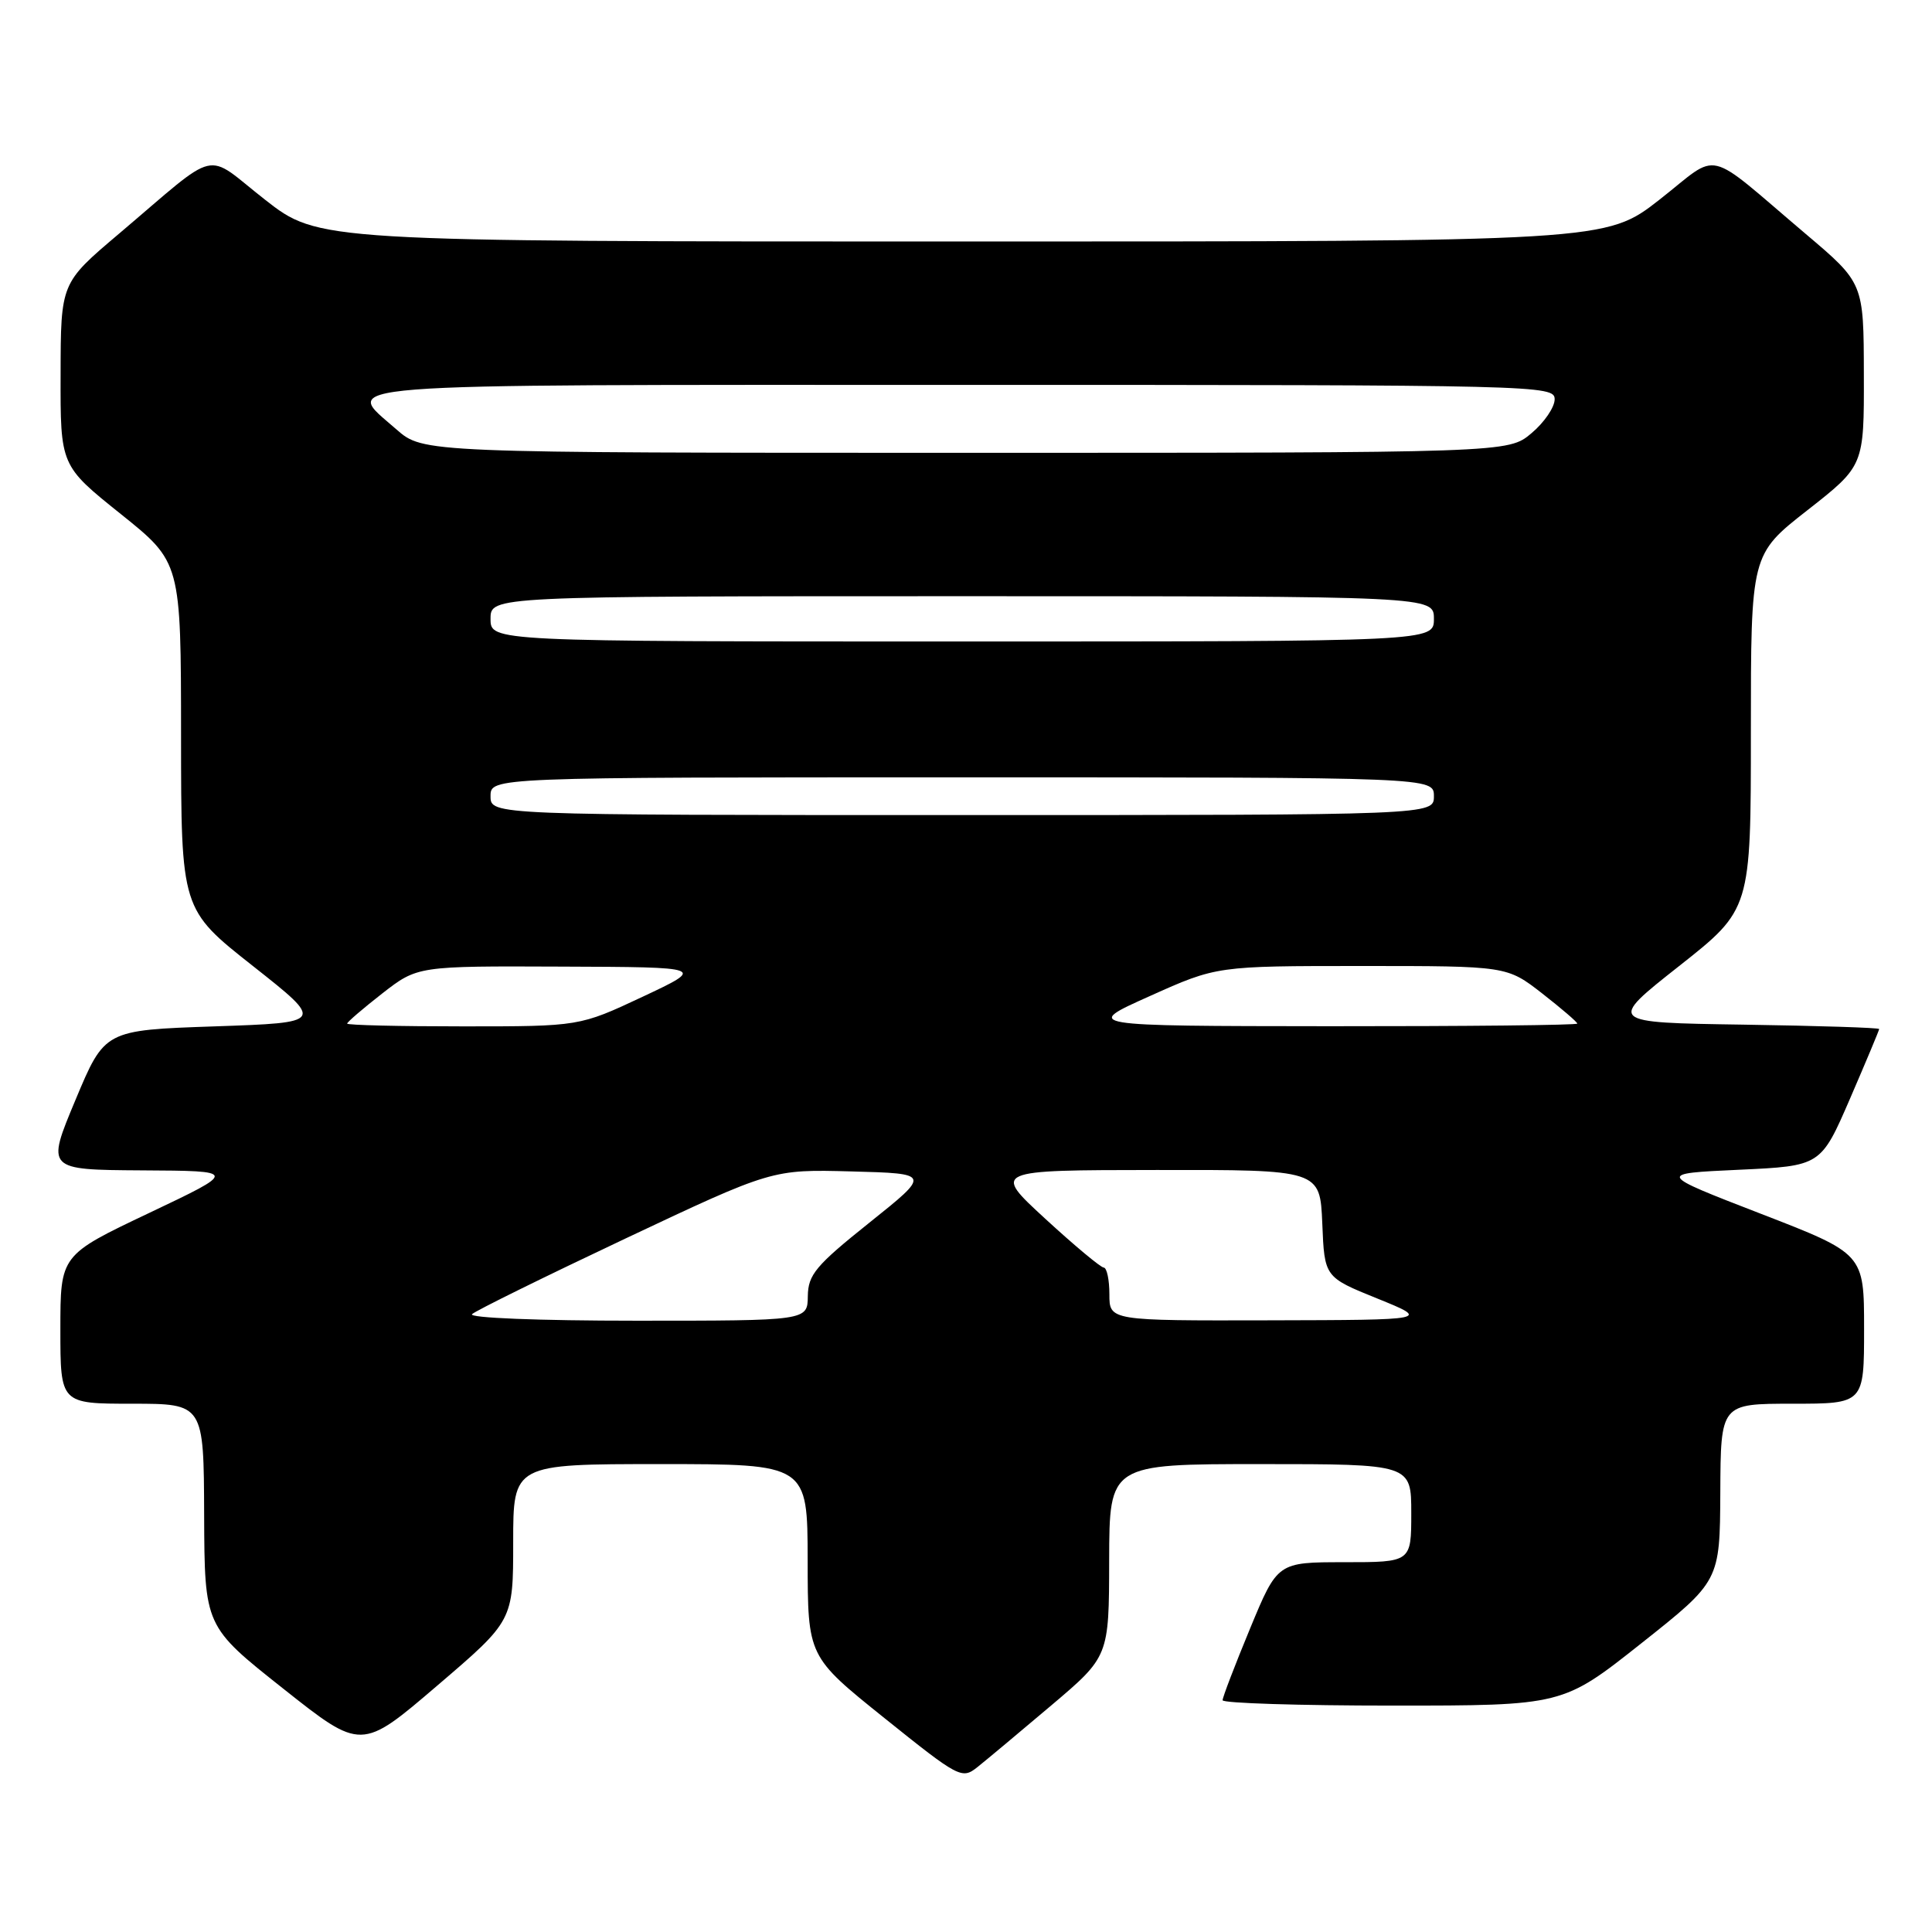 <?xml version="1.0" encoding="UTF-8" standalone="no"?>
<!DOCTYPE svg PUBLIC "-//W3C//DTD SVG 1.1//EN" "http://www.w3.org/Graphics/SVG/1.1/DTD/svg11.dtd" >
<svg xmlns="http://www.w3.org/2000/svg" xmlns:xlink="http://www.w3.org/1999/xlink" version="1.1" viewBox="0 0 256 256">
 <g >
 <path fill="currentColor"
d=" M 139.27 226.00 C 146.95 219.50 146.95 219.50 146.97 206.75 C 147.00 194.00 147.00 194.00 167.00 194.00 C 187.00 194.00 187.00 194.00 187.00 200.50 C 187.00 207.00 187.00 207.00 178.14 207.00 C 169.28 207.00 169.28 207.00 165.64 215.79 C 163.64 220.62 162.00 224.90 162.00 225.29 C 162.00 225.68 172.14 226.00 184.53 226.00 C 207.07 226.00 207.07 226.00 217.48 217.75 C 227.89 209.50 227.89 209.50 227.95 197.75 C 228.00 186.00 228.00 186.00 237.50 186.00 C 247.00 186.00 247.00 186.00 247.00 176.06 C 247.00 166.12 247.00 166.12 233.27 160.81 C 219.55 155.50 219.55 155.50 230.41 155.00 C 241.27 154.50 241.27 154.50 245.14 145.57 C 247.26 140.66 249.00 136.51 249.00 136.35 C 249.00 136.18 240.90 135.92 231.00 135.77 C 212.99 135.50 212.99 135.50 222.50 128.00 C 232.00 120.50 232.00 120.50 232.00 96.99 C 232.00 73.47 232.00 73.47 239.50 67.60 C 247.00 61.72 247.00 61.72 246.97 49.61 C 246.95 37.50 246.95 37.50 239.27 31.00 C 225.65 19.46 228.08 20.04 219.91 26.44 C 212.80 32.00 212.80 32.00 127.50 32.00 C 42.20 32.00 42.20 32.00 35.09 26.44 C 26.92 20.04 29.35 19.46 15.73 31.00 C 8.05 37.50 8.05 37.50 8.03 49.60 C 8.00 61.70 8.00 61.70 15.99 68.10 C 23.98 74.50 23.98 74.50 23.99 97.50 C 24.00 120.50 24.00 120.50 33.51 128.00 C 43.01 135.50 43.01 135.50 28.44 136.00 C 13.87 136.50 13.87 136.50 10.00 145.75 C 6.13 155.00 6.13 155.00 18.81 155.08 C 31.50 155.15 31.50 155.15 19.75 160.73 C 8.00 166.31 8.00 166.31 8.00 176.15 C 8.00 186.00 8.00 186.00 17.50 186.00 C 27.00 186.00 27.00 186.00 27.05 200.75 C 27.11 215.50 27.11 215.50 37.50 223.73 C 47.88 231.96 47.88 231.96 57.94 223.35 C 68.00 214.75 68.00 214.75 68.00 204.37 C 68.00 194.00 68.00 194.00 87.50 194.00 C 107.00 194.00 107.00 194.00 107.02 206.75 C 107.03 219.50 107.03 219.50 117.21 227.67 C 127.05 235.57 127.46 235.78 129.49 234.17 C 130.65 233.25 135.05 229.57 139.27 226.00 Z  M 62.55 174.13 C 63.07 173.65 72.23 169.14 82.90 164.10 C 102.31 154.94 102.31 154.94 112.82 155.22 C 123.34 155.50 123.34 155.50 115.21 162.00 C 108.08 167.70 107.08 168.90 107.04 171.75 C 107.00 175.00 107.00 175.00 84.30 175.00 C 71.39 175.00 62.01 174.63 62.55 174.13 Z  M 147.00 171.50 C 147.00 169.57 146.66 167.98 146.25 167.96 C 145.84 167.94 142.35 165.03 138.50 161.49 C 131.50 155.05 131.50 155.05 153.21 155.03 C 174.91 155.00 174.91 155.00 175.21 162.12 C 175.50 169.23 175.50 169.23 182.50 172.06 C 189.50 174.90 189.50 174.90 168.25 174.95 C 147.00 175.00 147.00 175.00 147.00 171.50 Z  M 46.00 135.63 C 46.00 135.43 48.10 133.63 50.66 131.63 C 55.33 128.00 55.33 128.00 74.41 128.08 C 93.50 128.15 93.50 128.15 85.14 132.08 C 76.78 136.00 76.78 136.00 61.39 136.00 C 52.93 136.00 46.00 135.84 46.00 135.63 Z  M 152.37 131.98 C 161.23 128.00 161.23 128.00 180.45 128.00 C 199.67 128.00 199.67 128.00 204.34 131.63 C 206.90 133.63 209.00 135.43 209.00 135.63 C 209.00 135.84 194.26 135.99 176.25 135.98 C 143.50 135.95 143.50 135.95 152.37 131.98 Z  M 65.00 105.50 C 65.00 103.00 65.00 103.00 127.50 103.00 C 190.00 103.00 190.00 103.00 190.00 105.50 C 190.00 108.00 190.00 108.00 127.50 108.00 C 65.00 108.00 65.00 108.00 65.00 105.50 Z  M 65.00 82.00 C 65.00 79.00 65.00 79.00 127.50 79.00 C 190.00 79.00 190.00 79.00 190.00 82.00 C 190.00 85.00 190.00 85.00 127.50 85.00 C 65.00 85.00 65.00 85.00 65.00 82.00 Z  M 52.53 56.90 C 45.45 50.68 41.35 51.00 127.50 51.00 C 204.12 51.00 206.00 51.05 206.00 52.91 C 206.00 53.96 204.62 55.99 202.92 57.41 C 199.85 60.00 199.85 60.00 127.96 60.00 C 56.07 60.00 56.07 60.00 52.53 56.90 Z "/>
</g>
</svg>